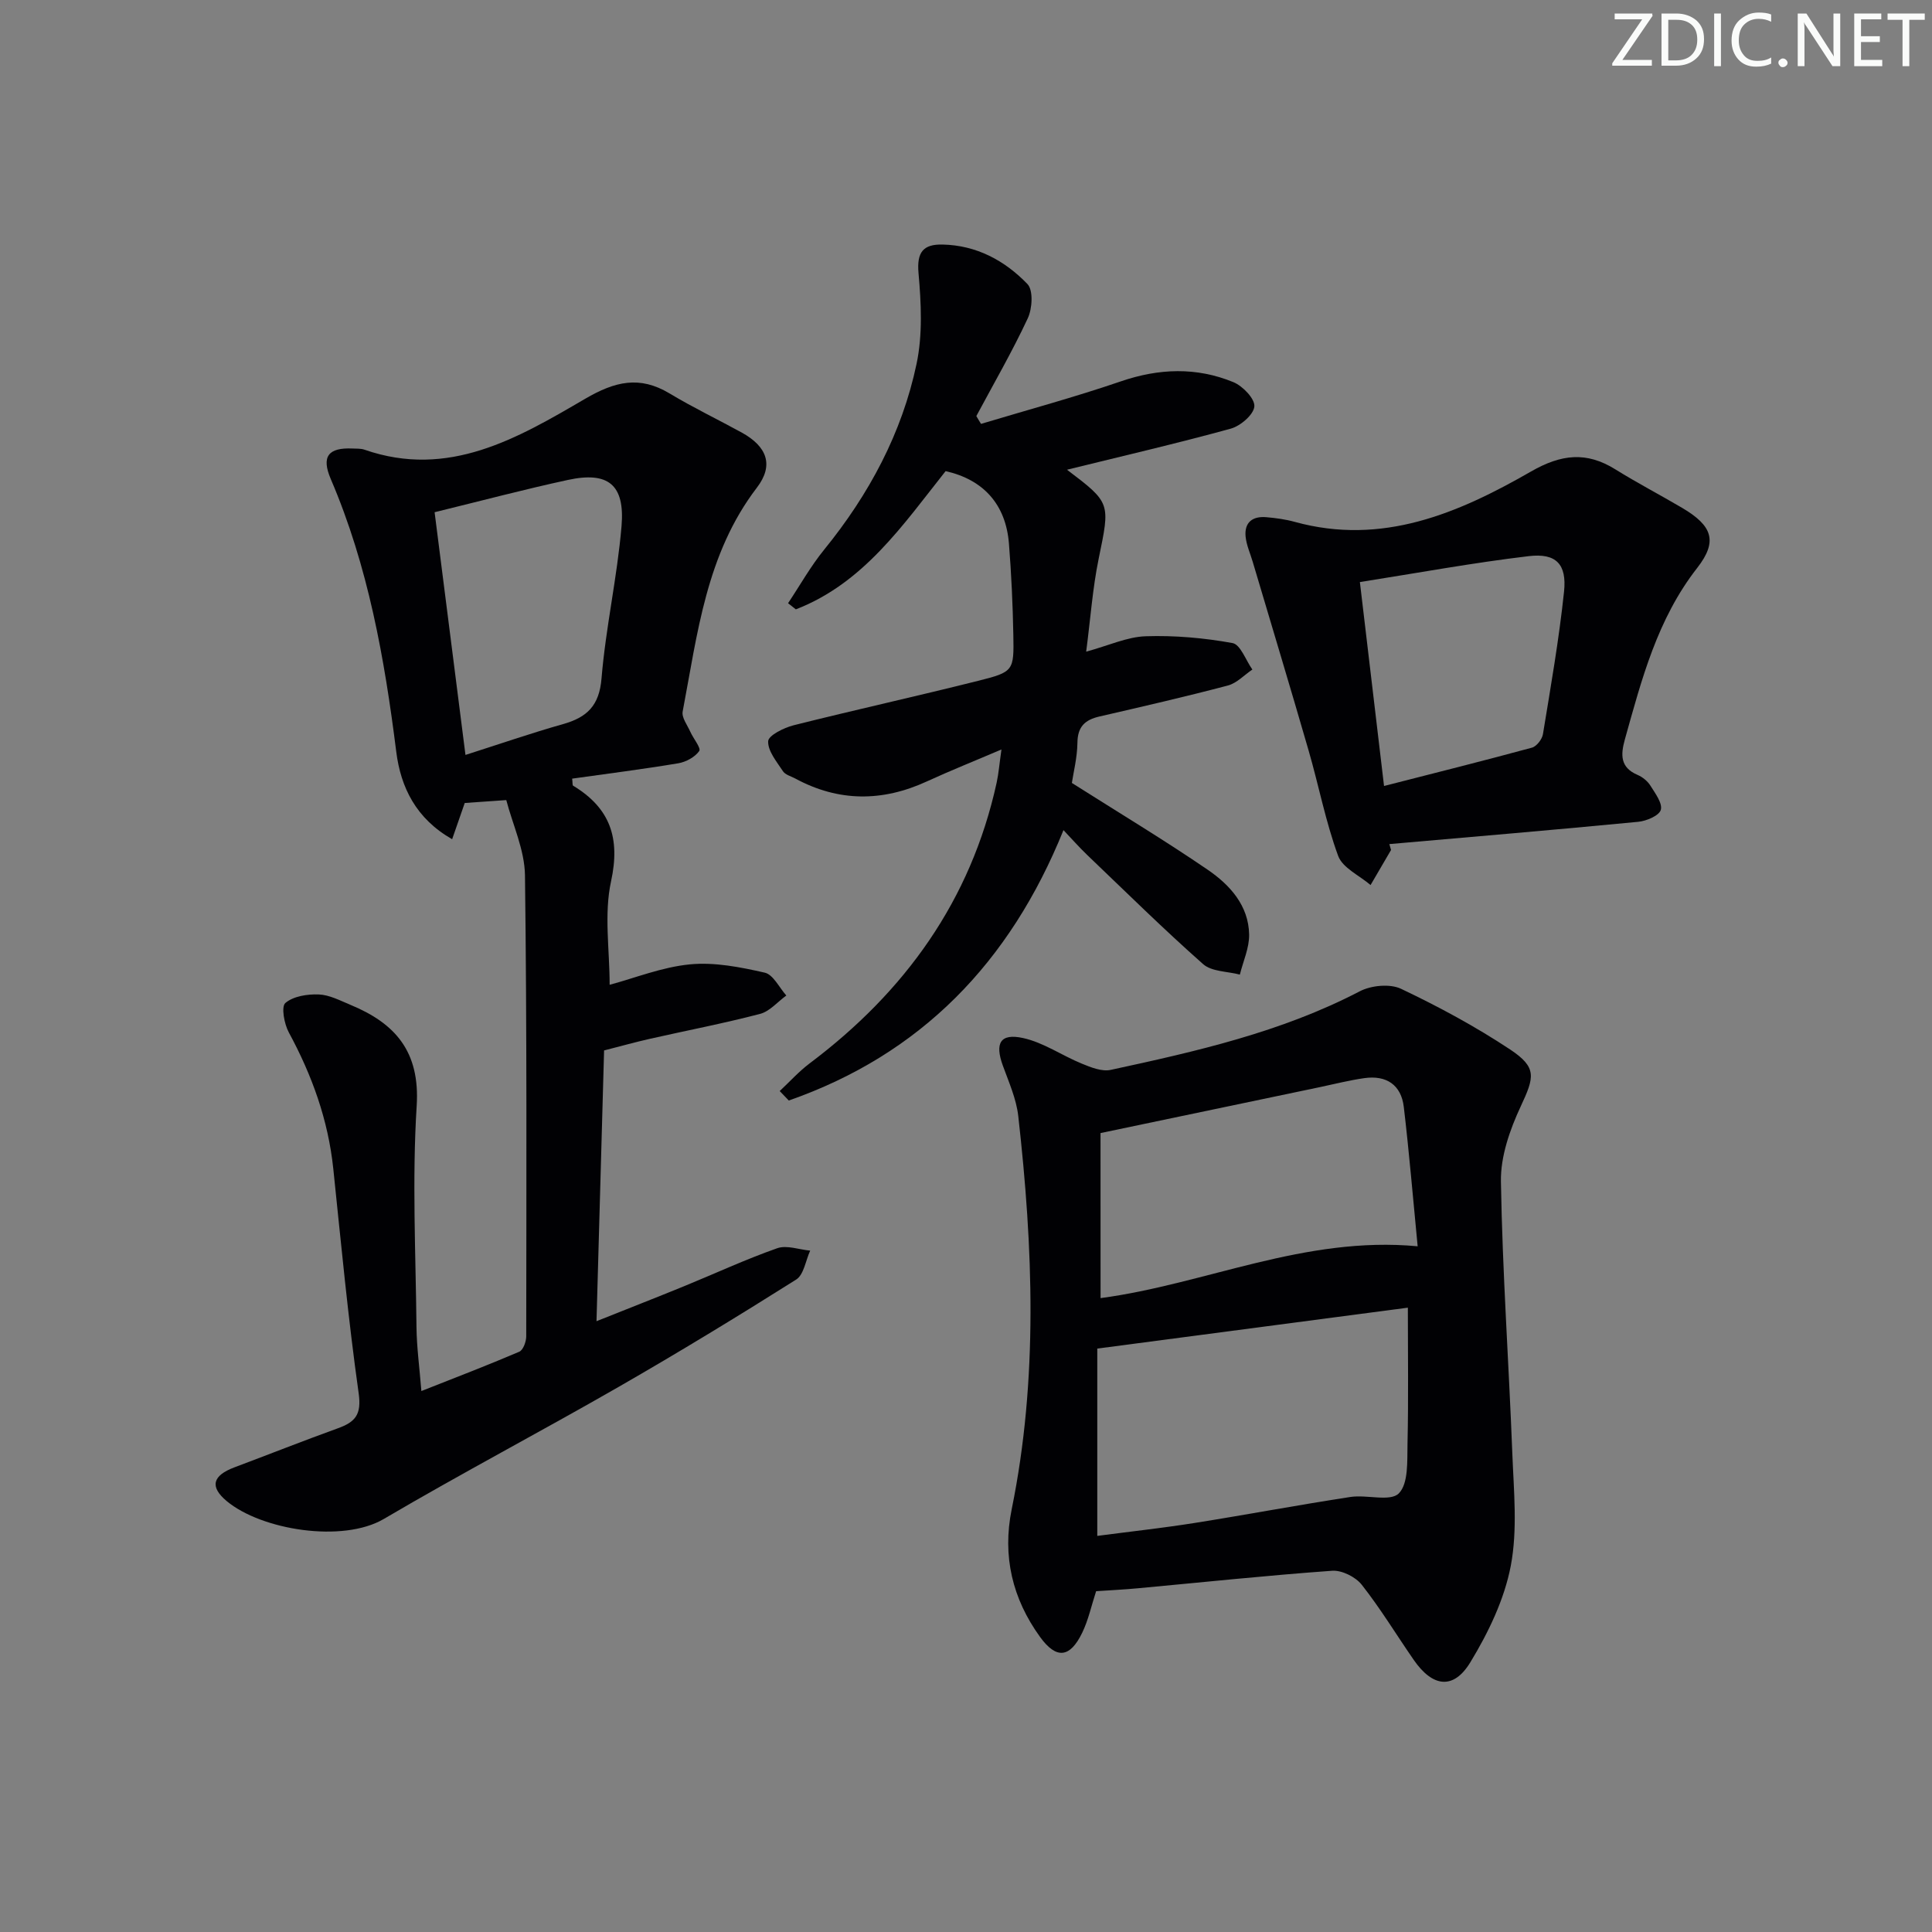 <svg enable-background="new 0 0 400 400" viewBox="0 0 400 400" xmlns="http://www.w3.org/2000/svg"><rect x="0" y="0" width="400" height="400" fill="#808080" stroke="none"/><g fill="#fafbfa"><path d="m342.2 3.2-6.3 9.2h6.1v1.2h-8.2v-.5l6.2-9.1h-5.7v-1.2h7.8v.4z"/><path d="m344 13.7v-10.9h3.1c1.6 0 3 .5 4.1 1.4 1.1 1 1.6 2.2 1.6 3.9s-.5 3-1.6 4-2.5 1.5-4.2 1.5h-3zm1.4-9.6v8.4h1.6c1.4 0 2.5-.4 3.2-1.1.8-.8 1.2-1.8 1.2-3.2s-.4-2.4-1.2-3.1-1.8-1-3.1-1z"/><path d="m356.3 2.8v10.9h-1.4v-10.9z"/><path d="m366.6 13.2c-.8.4-1.8.6-3 .6-1.6 0-2.8-.5-3.7-1.5s-1.4-2.3-1.4-3.9c0-1.7.5-3.2 1.6-4.2s2.4-1.6 4-1.6c1 0 1.9.1 2.6.4v1.5c-.8-.4-1.6-.6-2.6-.6-1.2 0-2.2.4-3 1.2s-1.1 1.9-1.1 3.3c0 1.3.4 2.3 1.1 3.1s1.6 1.1 2.8 1.1c1.1 0 2-.2 2.8-.7v1.3z"/><path d="m368.2 13c0-.3.1-.5.3-.6.2-.2.4-.3.6-.3.3 0 .5.1.7.3s.3.4.3.6-.1.5-.3.6c-.2.2-.4.3-.7.3s-.5-.1-.6-.3c-.2-.2-.3-.4-.3-.6z"/><path d="m381.1 13.7h-1.7l-5.5-8.4c-.2-.2-.3-.5-.4-.7 0 .2.1.8.1 1.5v7.6h-1.4v-10.9h1.8l5.3 8.3c.3.4.4.6.4.8 0-.3-.1-.8-.1-1.6v-7.5h1.4v10.9z"/><path d="m389.7 13.7h-5.8v-10.9h5.6v1.2h-4.2v3.5h3.9v1.2h-3.9v3.7h4.4z"/><path d="m398.4 4.1h-3.1v9.6h-1.4v-9.6h-3.1v-1.3h7.7v1.3z"/></g><path d="m104.82 165.65c-3.58.25-6.03.42-8.6.6-.82 2.36-1.61 4.63-2.61 7.5-7.49-4.27-10.64-10.74-11.57-18.11-2.43-19.34-5.81-38.38-13.55-56.44-2.02-4.71-.5-6.56 4.48-6.34.83.04 1.72-.02 2.48.24 17.42 6.06 31.72-2.37 45.69-10.53 6.18-3.61 11.28-4.84 17.49-1.11 4.84 2.91 9.95 5.36 14.91 8.08 5.31 2.92 6.71 6.79 3.16 11.43-10.5 13.73-12.29 30.23-15.36 46.34-.24 1.26.97 2.82 1.59 4.21s2.26 3.38 1.84 3.97c-.89 1.26-2.74 2.27-4.34 2.54-7.3 1.22-14.65 2.15-21.97 3.18.11.87.03 1.36.2 1.46 7.65 4.63 9.81 10.81 7.85 19.81-1.48 6.8-.29 14.17-.29 21.41 5.2-1.39 10.84-3.67 16.64-4.23 5.08-.49 10.43.57 15.48 1.72 1.75.4 2.99 3.09 4.46 4.73-1.81 1.31-3.44 3.29-5.45 3.81-7.54 1.97-15.21 3.44-22.82 5.16-3.05.69-6.07 1.54-9.46 2.4-.51 18.35-1.03 36.73-1.57 56.06 6.46-2.58 12.27-4.85 18.05-7.21 6.46-2.64 12.8-5.59 19.37-7.9 1.97-.69 4.53.29 6.82.5-.94 2.04-1.31 4.98-2.9 5.99-12.08 7.62-24.28 15.05-36.67 22.17-16.15 9.28-32.65 17.95-48.7 27.39-8.54 5.02-25.36 2.29-32.54-3.7-3.55-2.97-2.94-5.27 1.6-6.98 7.16-2.69 14.27-5.5 21.45-8.1 3.57-1.29 4.9-2.82 4.28-7.22-2.18-15.45-3.64-31.01-5.26-46.54-1.06-10.08-4.41-19.34-9.21-28.2-.95-1.76-1.6-5.31-.71-6.08 1.65-1.41 4.56-1.86 6.9-1.77 2.21.08 4.43 1.26 6.57 2.15 9.3 3.84 14.43 9.68 13.72 20.91-.96 15.23-.2 30.57-.04 45.87.05 4.14.62 8.27 1.01 13.18 6.98-2.76 13.68-5.32 20.27-8.14.81-.35 1.44-2.09 1.44-3.19.03-31.83.15-63.67-.26-95.49-.09-5.26-2.55-10.46-3.87-15.53zm-8.45-9.35c7-2.23 13.55-4.5 20.2-6.38 4.96-1.4 7.51-3.81 7.97-9.47.87-10.54 3.25-20.96 4.14-31.5.73-8.65-2.79-11.39-11.12-9.58-9.01 1.95-17.93 4.32-27.58 6.68 2.1 16.47 4.19 32.97 6.39 50.25z" fill="#010104"/><path d="m226.94 329.44c-.98 3-1.6 5.95-2.87 8.58-2.54 5.26-5.37 5.55-8.74.89-5.73-7.92-7.84-16.74-5.87-26.43 5.51-27.05 4.42-54.23 1.36-81.42-.4-3.55-1.95-7.01-3.19-10.43-1.69-4.64-.56-6.76 4.21-5.71 4.23.93 8.05 3.63 12.15 5.3 1.87.77 4.14 1.68 5.96 1.29 17.68-3.82 35.31-7.8 51.57-16.27 2.36-1.23 6.25-1.61 8.55-.52 7.77 3.69 15.41 7.81 22.58 12.56 5.63 3.74 5.02 5.73 2.21 11.76-2.25 4.82-4.2 10.38-4.11 15.58.31 18.78 1.64 37.53 2.36 56.31.3 7.76 1.11 15.75-.32 23.26-1.33 6.96-4.64 13.83-8.36 19.95-3.5 5.77-7.82 5.17-11.72-.46-3.6-5.2-6.88-10.63-10.78-15.58-1.28-1.62-4.12-3.04-6.13-2.89-13.4.96-26.77 2.38-40.15 3.62-2.81.27-5.63.4-8.71.61zm.24-11.45c6.76-.89 13.46-1.62 20.11-2.67 10.78-1.71 21.52-3.74 32.31-5.39 3.4-.52 8.25 1.04 10.01-.74 2.03-2.06 1.72-6.76 1.8-10.32.21-9.22.07-18.46.07-28.13-21.03 2.77-42.47 5.59-64.3 8.47zm.68-49.23c21.72-2.89 42.22-12.93 65.65-10.73-.98-10.08-1.76-19.49-2.87-28.85-.54-4.57-3.6-6.6-8.13-5.97-3.11.44-6.17 1.22-9.25 1.87-14.87 3.11-29.75 6.23-45.41 9.51.01 10.8.01 22.23.01 34.17z" fill="#010104"/><path d="m203.11 87.76c9.65-2.9 19.39-5.53 28.91-8.79 7.92-2.72 15.68-3 23.34.15 1.93.8 4.47 3.43 4.34 5.03-.14 1.7-2.87 4.04-4.89 4.6-11.14 3.06-22.4 5.67-33.9 8.5 9.13 6.91 8.93 6.87 6.56 18.42-1.26 6.11-1.69 12.39-2.59 19.25 4.69-1.28 8.48-3.06 12.32-3.19 5.99-.2 12.09.34 17.98 1.41 1.65.3 2.75 3.57 4.11 5.48-1.68 1.13-3.22 2.82-5.08 3.31-8.82 2.33-17.72 4.37-26.61 6.42-2.97.69-4.49 2.1-4.53 5.41-.04 3.09-.83 6.18-1.15 8.34 9.77 6.2 19.15 11.83 28.15 17.99 4.56 3.12 8.44 7.38 8.55 13.39.05 2.76-1.24 5.53-1.92 8.3-2.57-.68-5.82-.59-7.61-2.17-8.22-7.27-16.04-14.99-23.98-22.58-1.65-1.58-3.17-3.31-4.93-5.16-11.08 27.42-29.54 46.42-56.87 55.98-.63-.65-1.26-1.31-1.88-1.96 2.06-1.92 3.97-4.06 6.21-5.74 19.73-14.83 33.35-33.7 38.7-58.08.42-1.92.57-3.9 1-6.9-5.61 2.4-10.58 4.38-15.43 6.61-9.22 4.24-18.28 4.26-27.27-.6-.88-.47-2.06-.77-2.54-1.51-1.29-1.97-3.15-4.18-3.06-6.21.06-1.2 3.25-2.79 5.27-3.3 12.7-3.19 25.49-6.01 38.19-9.2 7.38-1.85 7.44-2.07 7.3-9.51-.12-6.31-.41-12.63-.91-18.92-.65-8.09-5.26-13.22-13.11-14.99-8.86 11.17-17.01 23.21-31.01 28.62-.54-.42-1.07-.85-1.61-1.27 2.48-3.72 4.68-7.66 7.49-11.11 9.28-11.42 16.1-24.12 19.12-38.48 1.27-6.03.95-12.54.4-18.75-.39-4.37.99-6 4.96-5.92 7.04.14 12.92 3.32 17.6 8.19 1.22 1.27 1 5.08.06 7.08-3.22 6.9-7.05 13.52-10.65 20.24.31.55.64 1.08.97 1.62z" fill="#010104"/><path d="m288 175.98c-1.41 2.42-2.82 4.84-4.24 7.26-2.31-1.99-5.79-3.54-6.71-6.04-2.6-7.08-4.02-14.59-6.13-21.86-3.77-13.04-7.7-26.02-11.56-39.03-.51-1.73-1.29-3.43-1.47-5.19-.3-2.98 1.45-4.29 4.29-4.04 1.98.17 3.98.44 5.89.97 18.11 4.99 33.87-1.79 48.91-10.43 6.25-3.59 11.47-4.18 17.47-.44 4.51 2.81 9.24 5.27 13.82 7.97 6.23 3.68 7.45 6.88 3.12 12.43-8.26 10.57-11.49 23.04-14.98 35.51-.89 3.19-.98 5.81 2.64 7.35 1.03.44 2.06 1.28 2.65 2.22.99 1.58 2.54 3.65 2.15 5.02-.35 1.2-2.98 2.31-4.7 2.47-17.16 1.65-34.33 3.11-51.5 4.61.13.4.24.81.35 1.22zm-1.45-13.25c10.79-2.76 20.74-5.25 30.63-7.94.96-.26 2.1-1.74 2.27-2.79 1.61-9.82 3.33-19.64 4.37-29.53.59-5.67-1.65-7.99-7.28-7.33-11.48 1.36-22.88 3.46-34.99 5.37 1.68 14.21 3.28 27.68 5 42.22z" fill="#010104"/></svg>